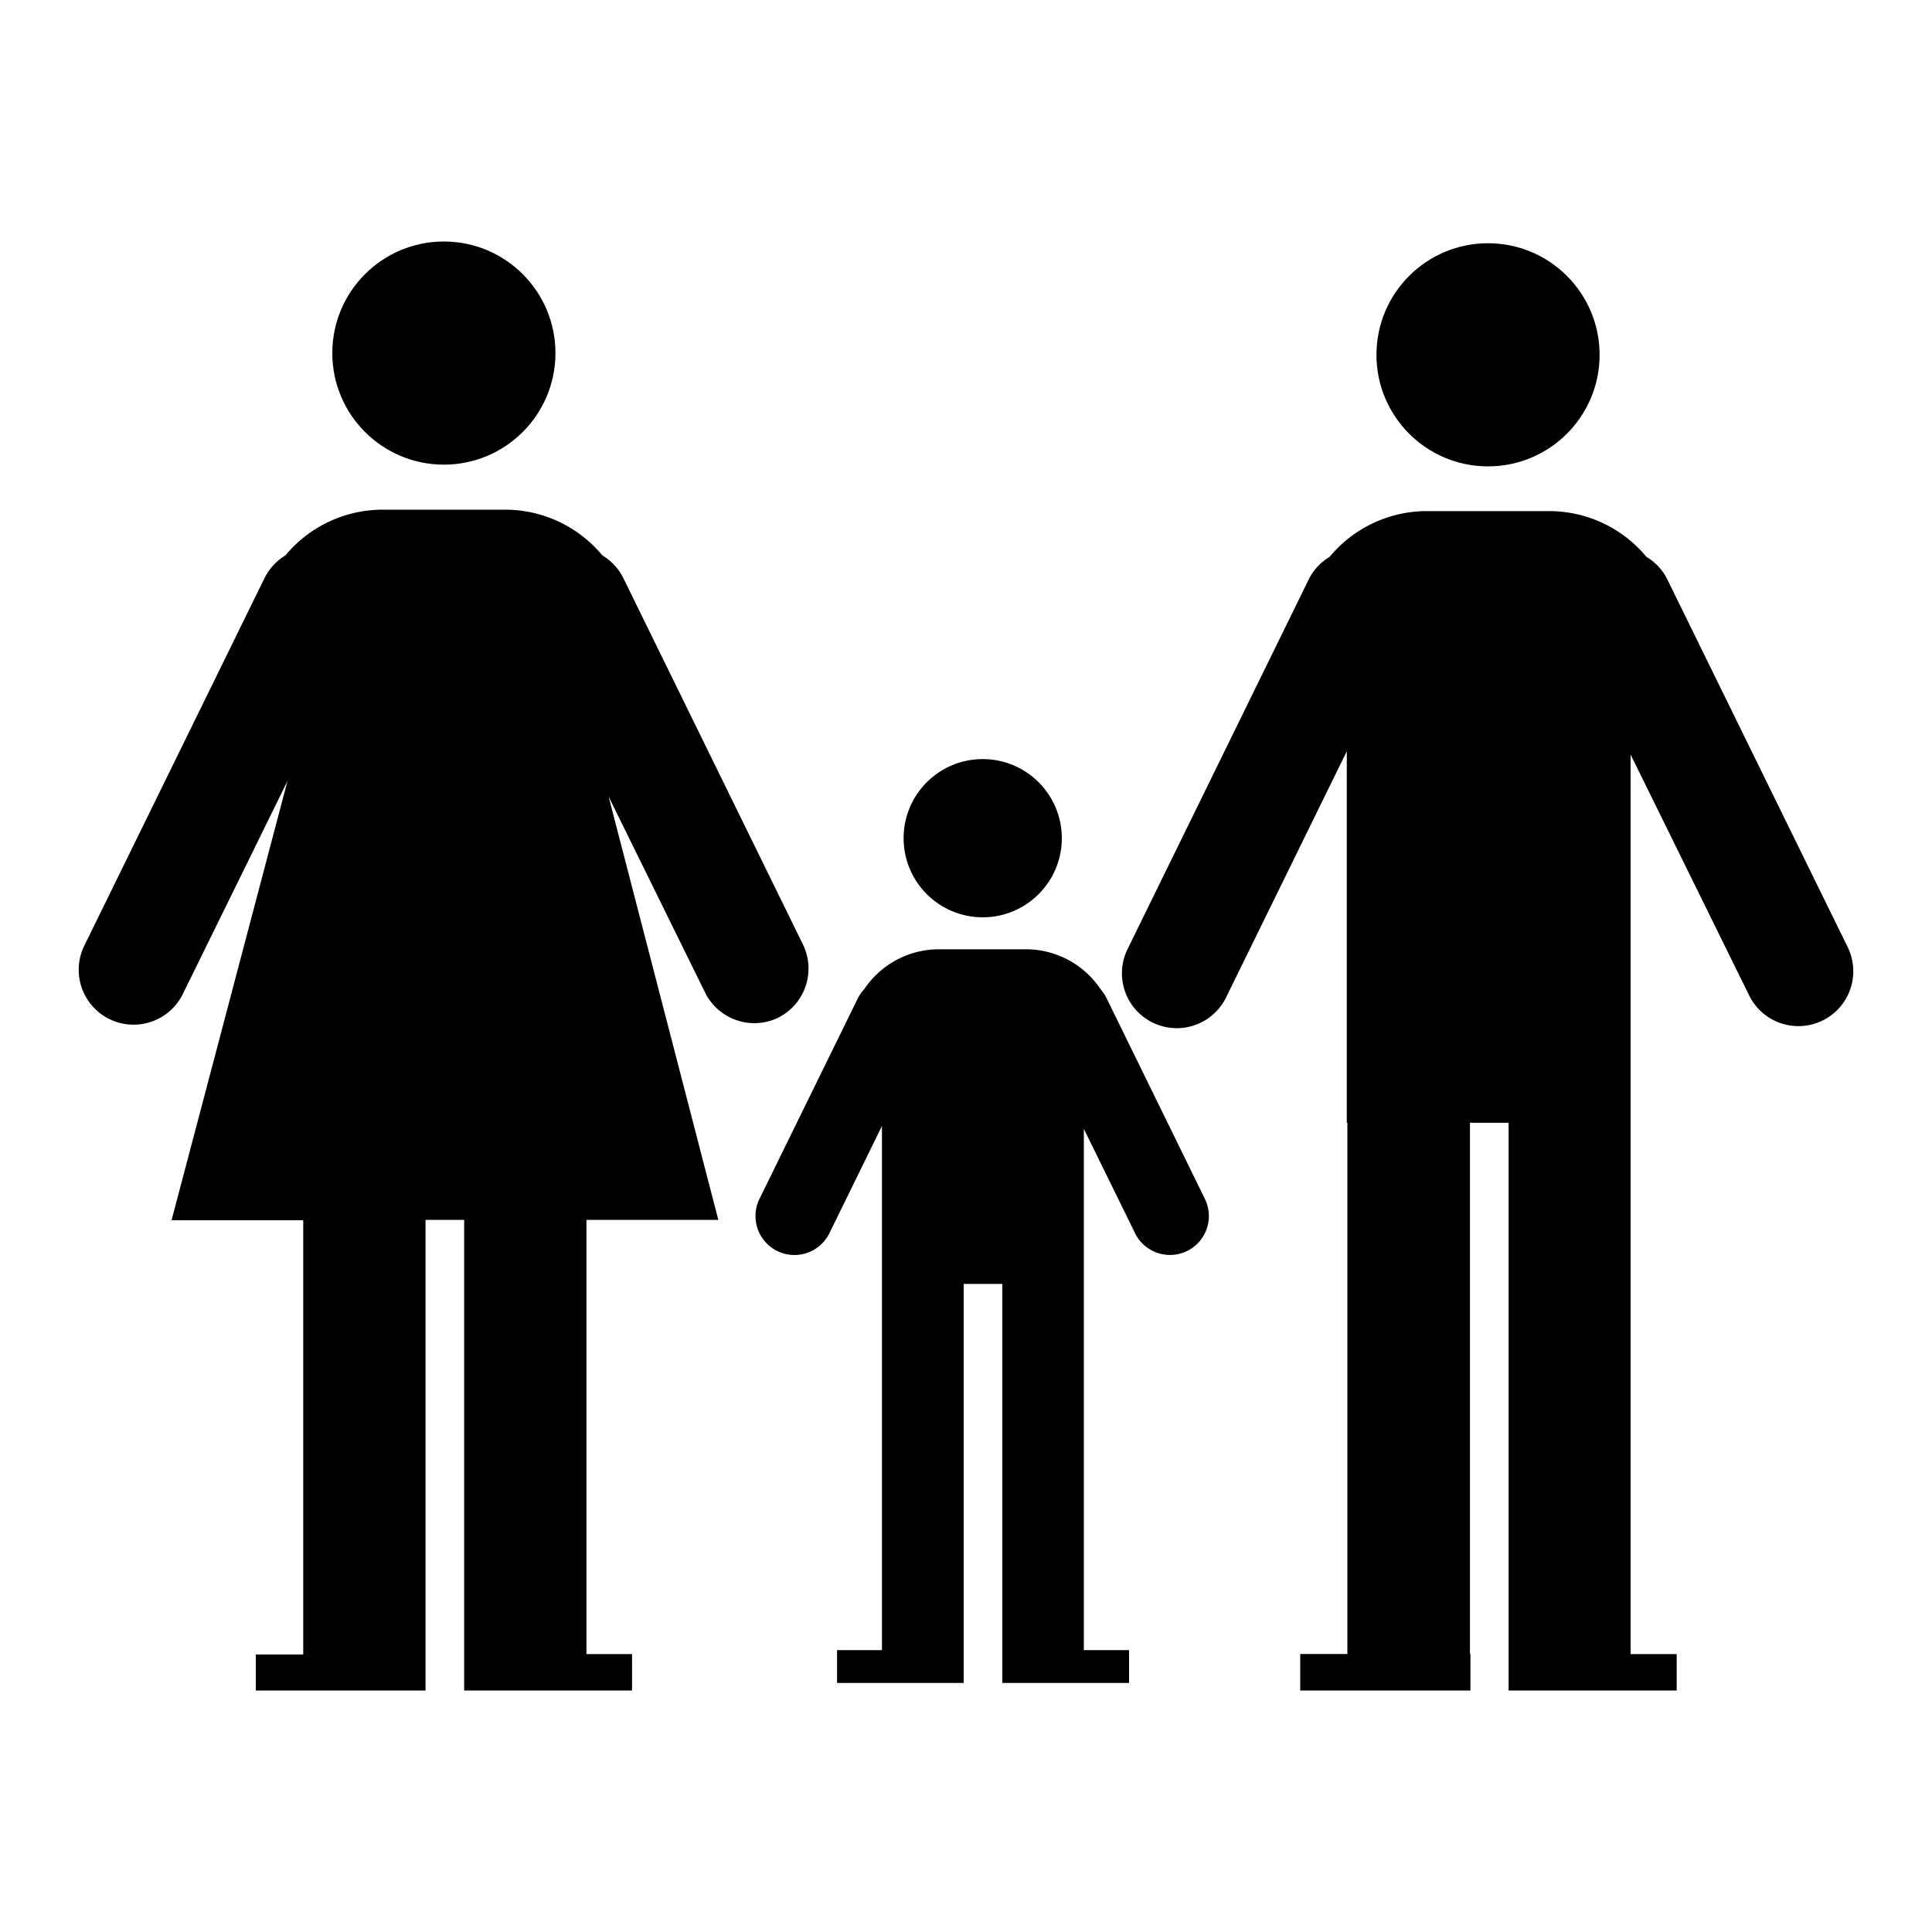 <svg id="Layer_1" data-name="Layer 1" xmlns="http://www.w3.org/2000/svg" viewBox="0 0 200 200"><circle cx="154.04" cy="36.73" r="11.55"/><path d="M191.25,98,172.61,60a5.55,5.55,0,0,0-2.17-2.35,13.07,13.07,0,0,0-10.09-4.74H147.73a13.07,13.07,0,0,0-10.09,4.74A5.62,5.62,0,0,0,135.47,60L116.7,98.3a5.68,5.68,0,0,0,10.2,5l12.52-25.53v38.45h.06l0,55h-4.88V175h17.62v-3.77h-.05l0-55h4l0,55h0V175h17.4v-3.77H168.8l0-70.65h0V78.11L181.05,103a5.68,5.68,0,1,0,10.2-5Z"/><circle cx="101.73" cy="86.77" r="8.19"/><path d="M114.54,103.31a4.1,4.1,0,0,0-.56-.84,9.31,9.31,0,0,0-7.78-4.2h-9a9.3,9.3,0,0,0-7.72,4.11,4.21,4.21,0,0,0-.66.93l-10.2,20.8a4,4,0,0,0,7.24,3.55l5.44-11.1v15h0l0,39.26H86.65v3.4H99.76v-3.4h0l0-37.91h4l0,37.91h0v3.4h13.12v-3.4h-4.68l0-37.91h0V116.86l5.3,10.8a4,4,0,1,0,7.23-3.55Z"/><circle cx="45.95" cy="36.55" r="11.55"/><path d="M80.52,105.37a5.69,5.69,0,0,0,2.6-7.6L64.53,59.85a5.72,5.72,0,0,0-2.18-2.36,13.08,13.08,0,0,0-10.09-4.73H39.64a13.11,13.11,0,0,0-10.09,4.73,5.77,5.77,0,0,0-2.17,2.36l-18.63,38a5.68,5.68,0,1,0,10.2,5l10.81-22-12,45.47H31.39l0,44.95H26.48V175H44.05v-1.9l0-46.82h4l0,44.95h0V175H65.43v-3.77H60.71l0-44.95H74.36L63,82.45l10,20.32A5.69,5.69,0,0,0,80.52,105.37Z"/></svg>